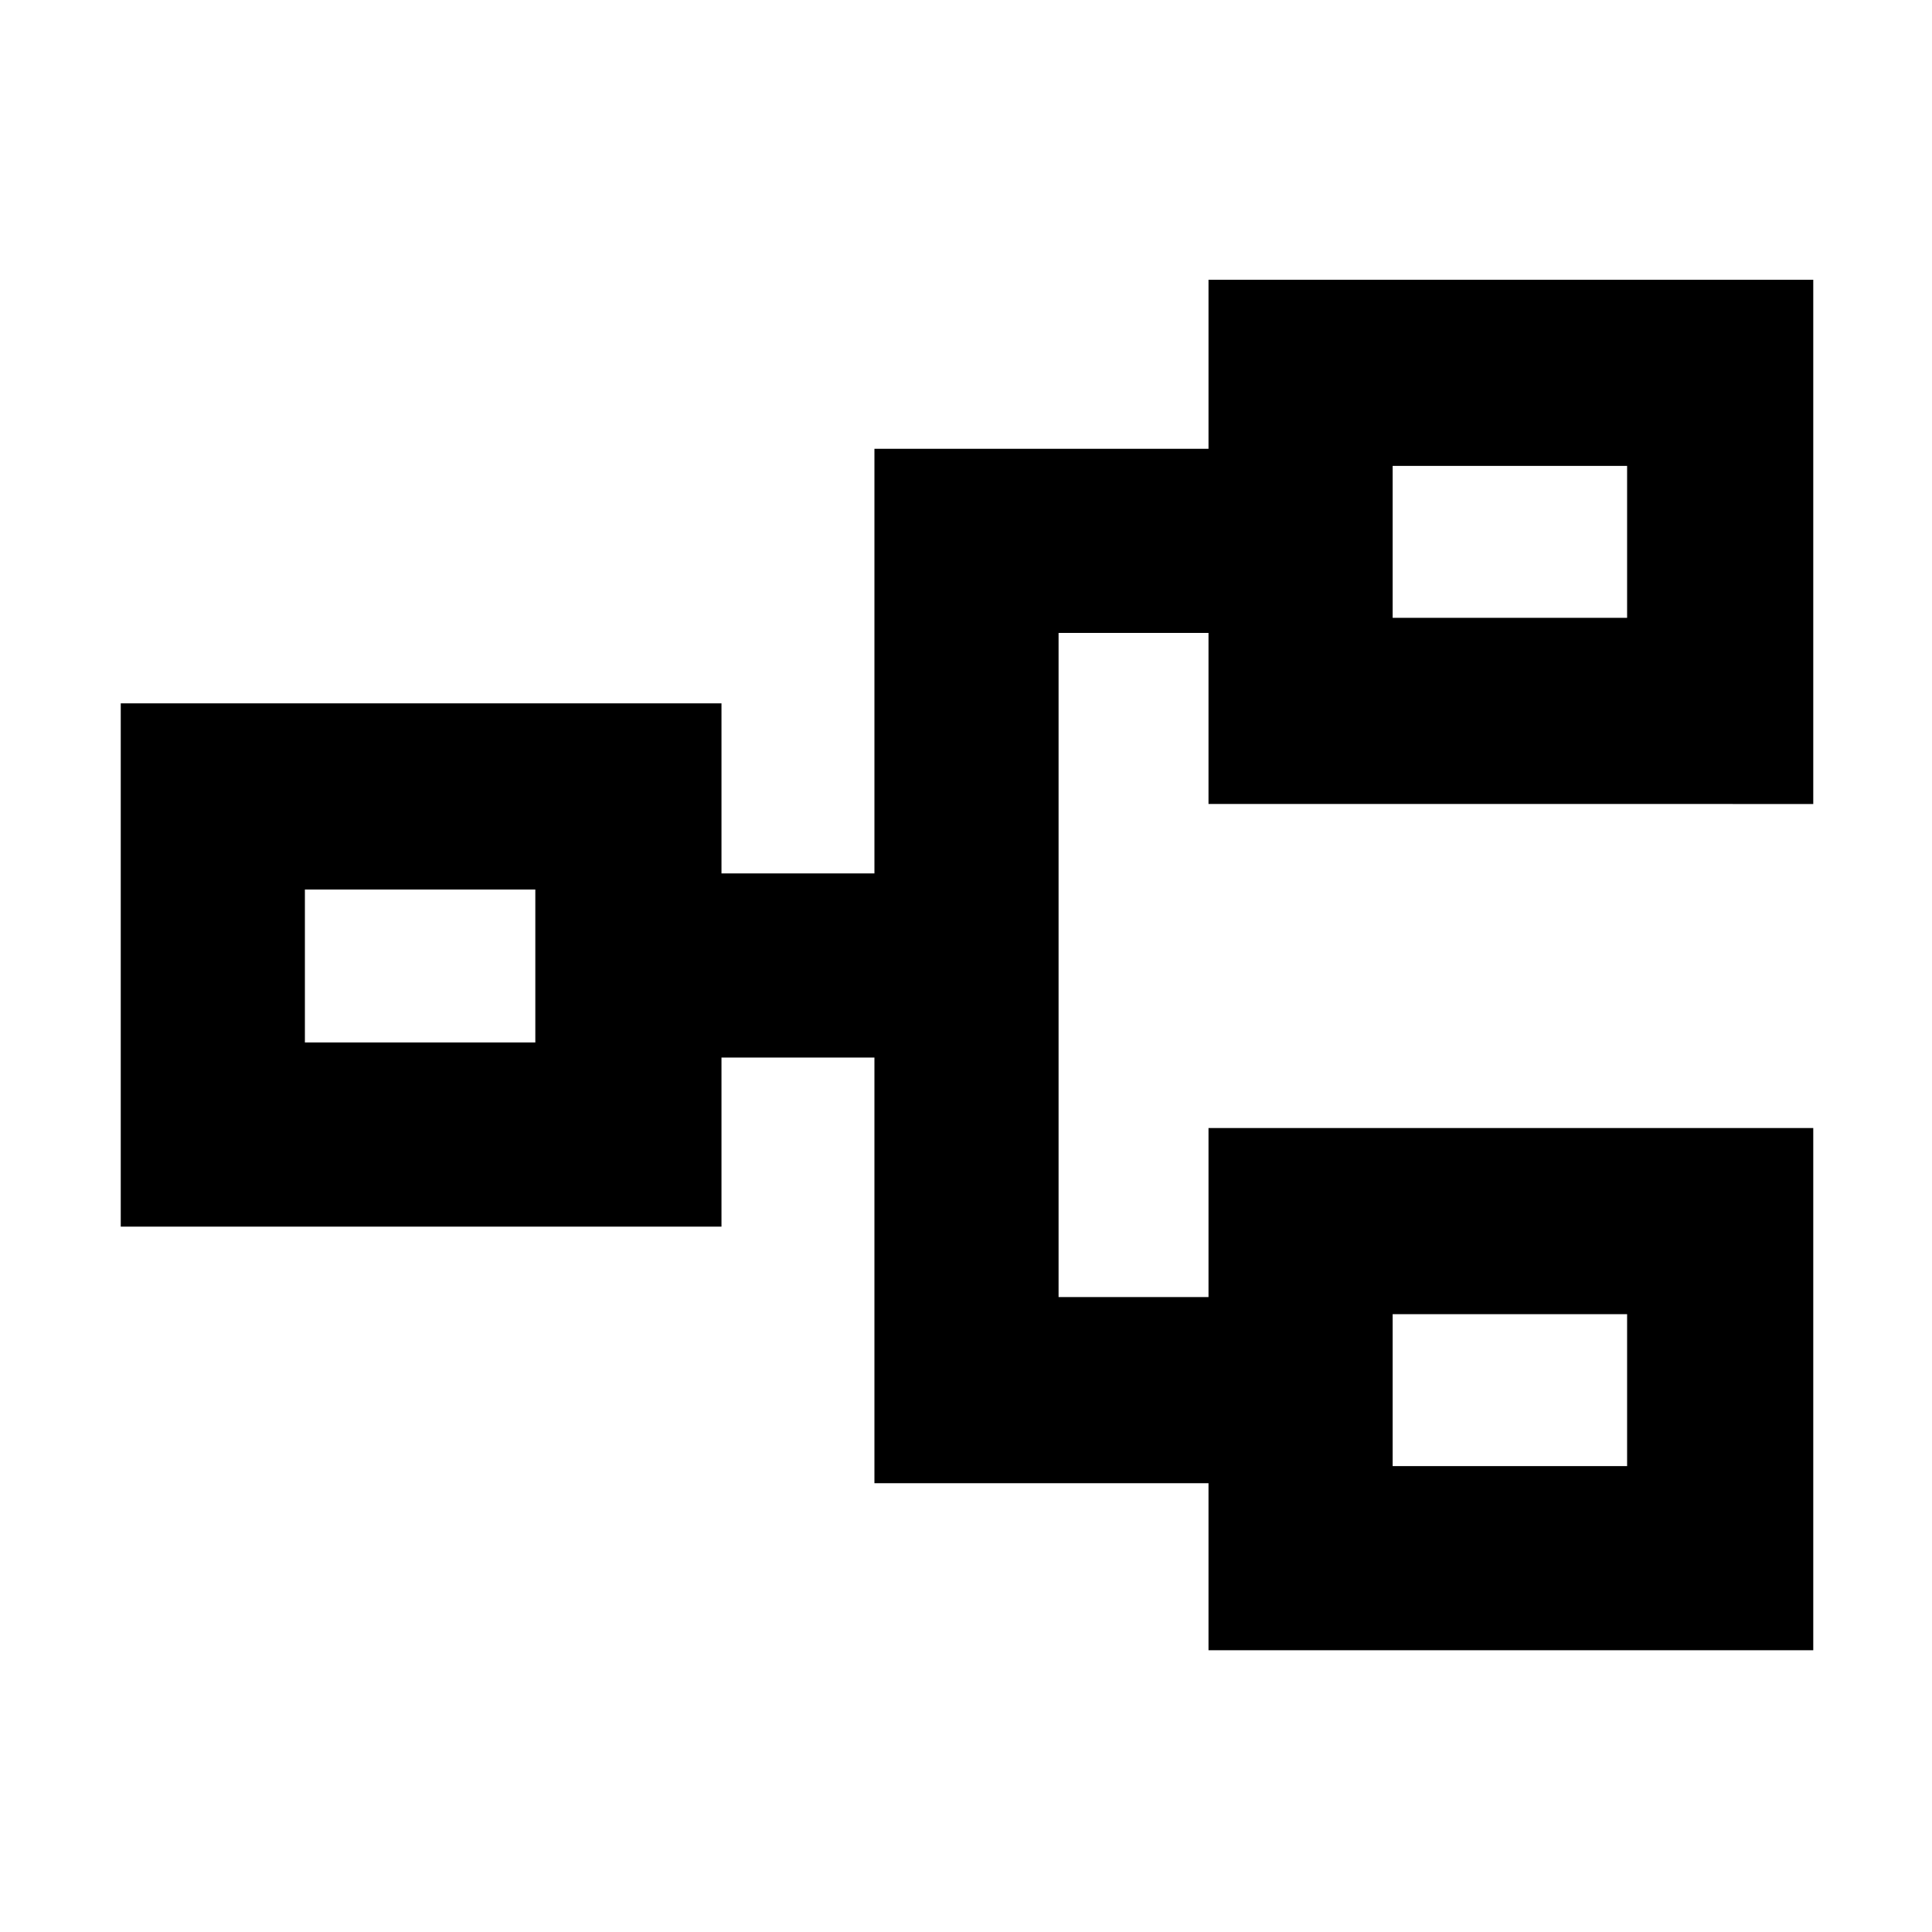 <svg xmlns="http://www.w3.org/2000/svg" height="48" viewBox="0 -960 960 960" width="48"><path d="M600.5-140v-83h-166v-211.5h-76v84H60v-260h298.5v84.5h76v-211h166v-84H901v260.5H600.5v-85H526v330h74.5v-84H901V-140H600.5Zm91.5-91.5h116.5V-307H692v75.5ZM151.5-442H266v-76H151.5v76ZM692-653h116.5v-75.5H692v75.5Zm0 421.5V-307v75.5ZM266-442v-76 76Zm426-211v-75.5 75.5Z"/></svg>